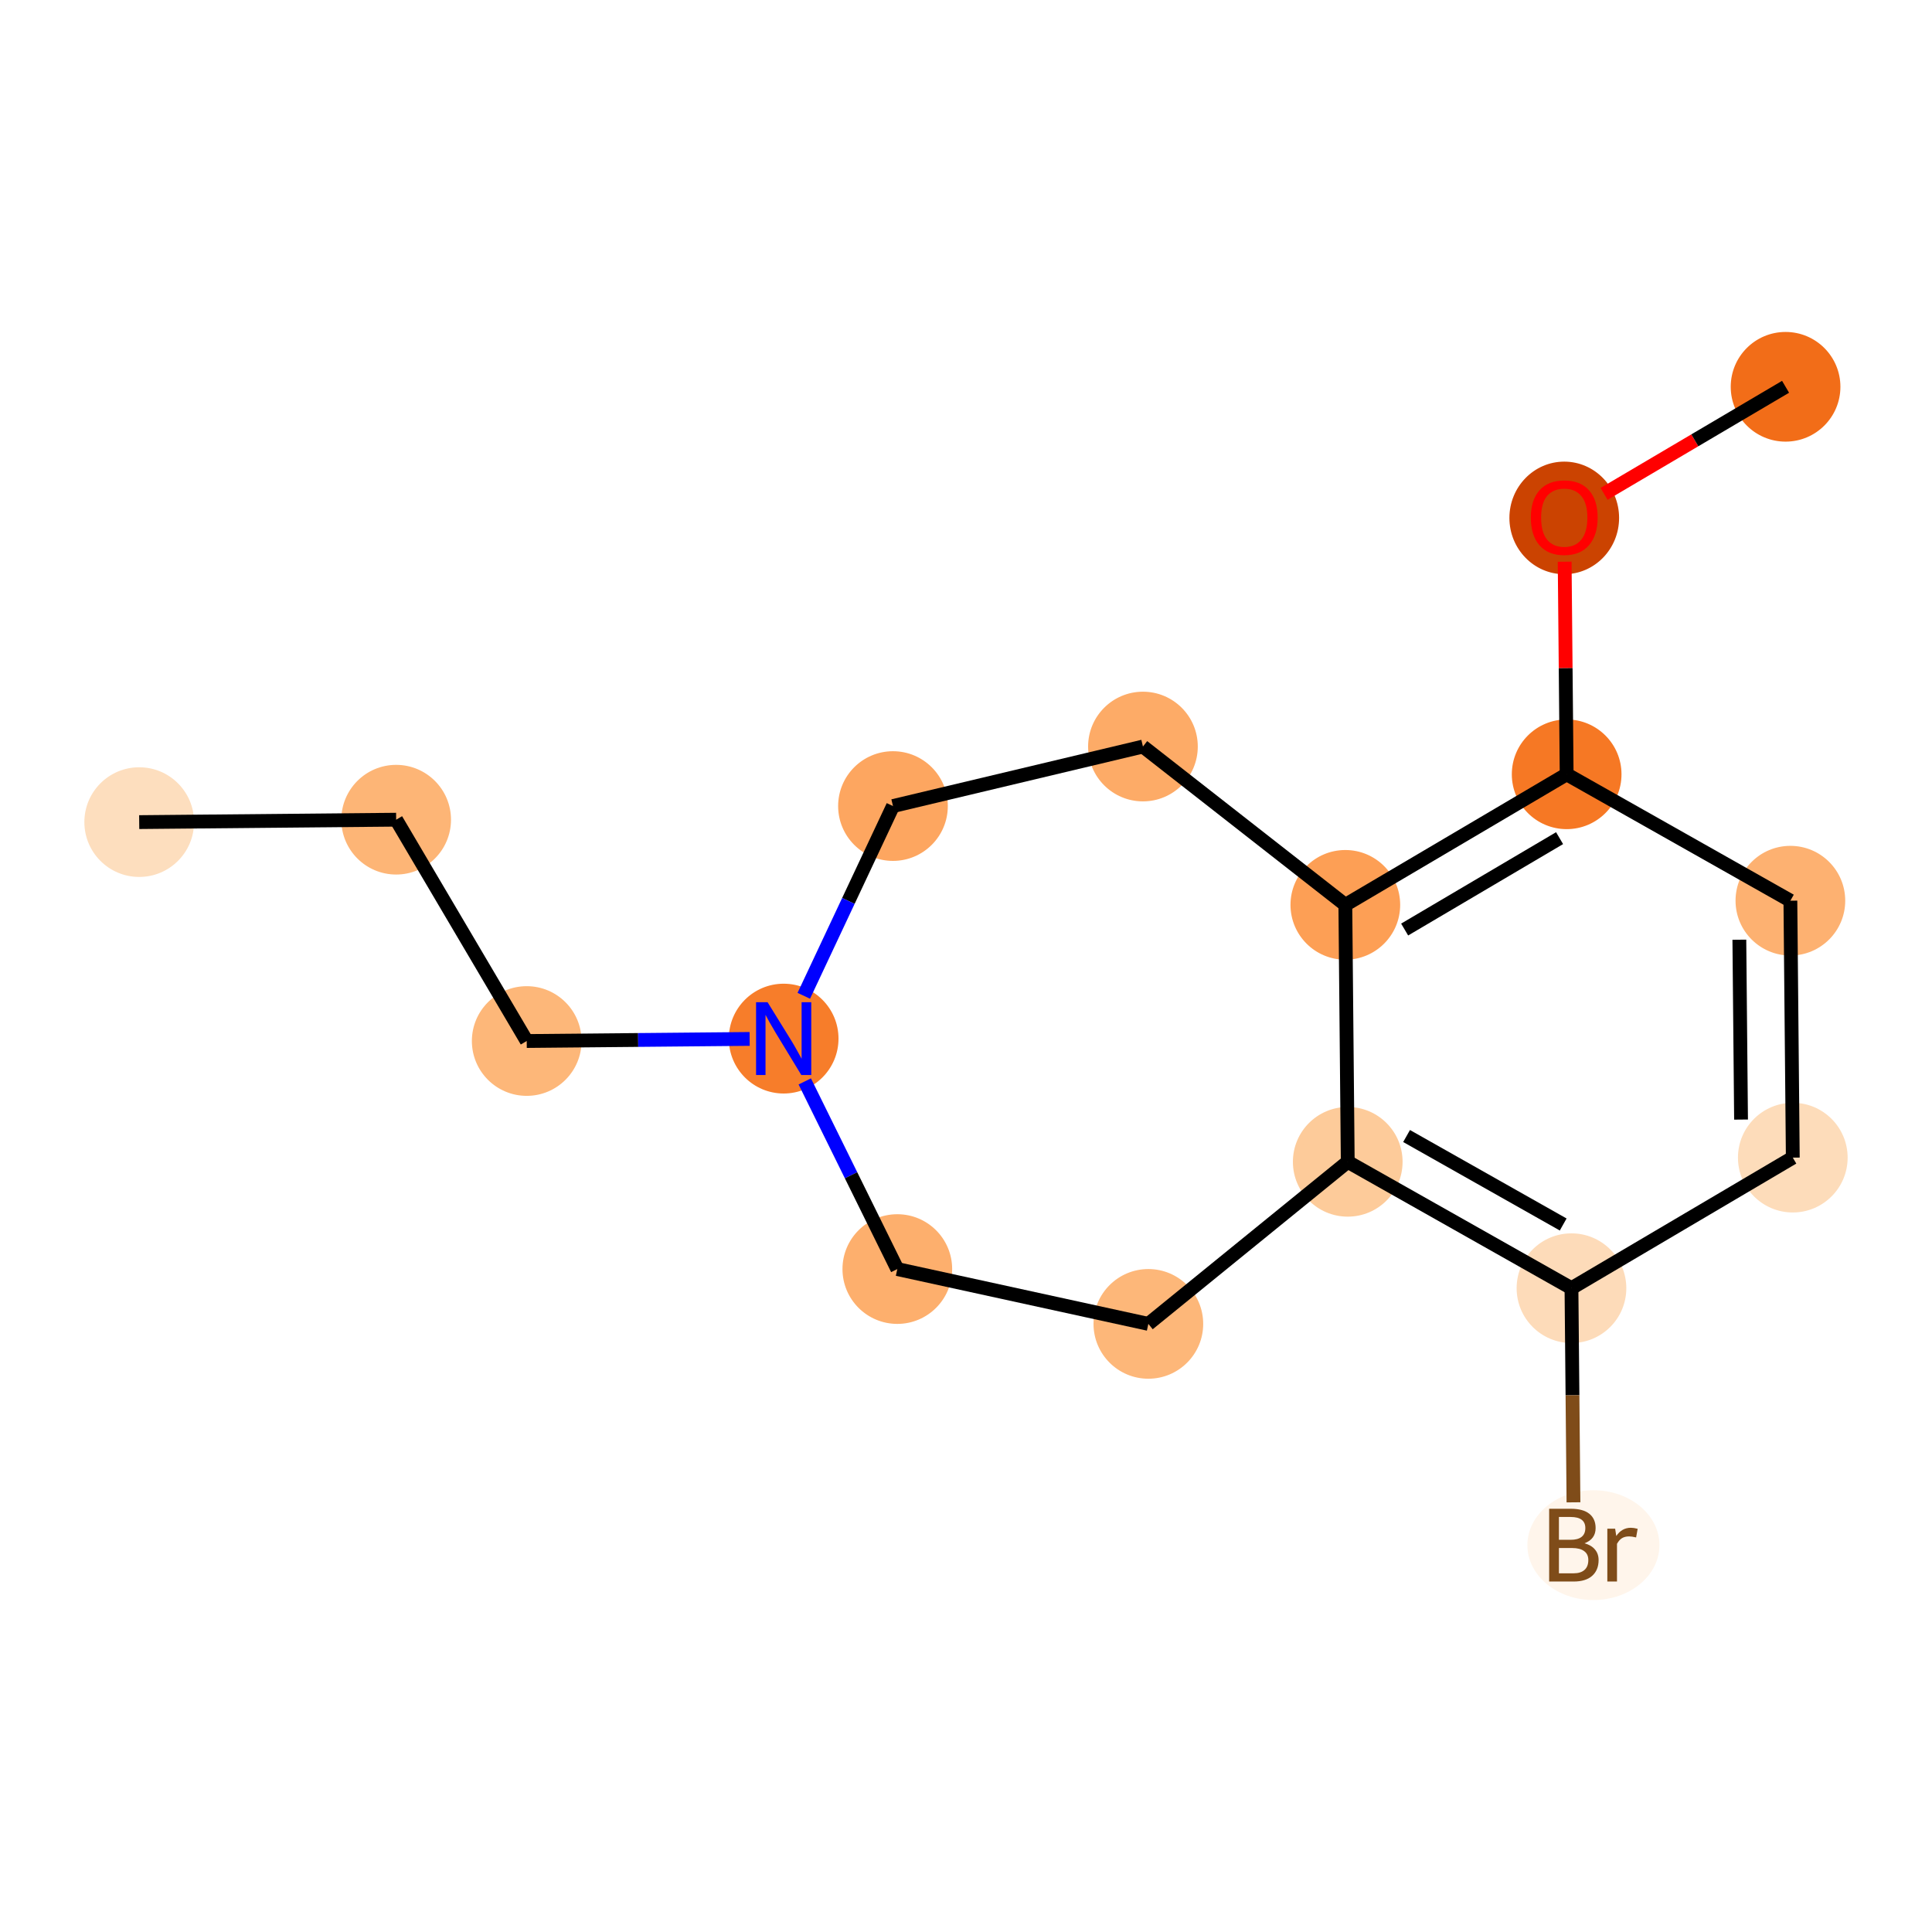 <?xml version='1.0' encoding='iso-8859-1'?>
<svg version='1.1' baseProfile='full'
              xmlns='http://www.w3.org/2000/svg'
                      xmlns:rdkit='http://www.rdkit.org/xml'
                      xmlns:xlink='http://www.w3.org/1999/xlink'
                  xml:space='preserve'
width='280px' height='280px' viewBox='0 0 280 280'>
<!-- END OF HEADER -->
<rect style='opacity:1.0;fill:#FFFFFF;stroke:none' width='280' height='280' x='0' y='0'> </rect>
<ellipse cx='20.175' cy='119.146' rx='7.448' ry='7.448'  style='fill:#FDDEBE;fill-rule:evenodd;stroke:#FDDEBE;stroke-width:1.0px;stroke-linecap:butt;stroke-linejoin:miter;stroke-opacity:1' />
<ellipse cx='57.414' cy='118.797' rx='7.448' ry='7.448'  style='fill:#FDB576;fill-rule:evenodd;stroke:#FDB576;stroke-width:1.0px;stroke-linecap:butt;stroke-linejoin:miter;stroke-opacity:1' />
<ellipse cx='76.336' cy='150.872' rx='7.448' ry='7.448'  style='fill:#FDB779;fill-rule:evenodd;stroke:#FDB779;stroke-width:1.0px;stroke-linecap:butt;stroke-linejoin:miter;stroke-opacity:1' />
<ellipse cx='113.574' cy='150.523' rx='7.448' ry='7.457'  style='fill:#F77D2A;fill-rule:evenodd;stroke:#F77D2A;stroke-width:1.0px;stroke-linecap:butt;stroke-linejoin:miter;stroke-opacity:1' />
<ellipse cx='130.046' cy='183.922' rx='7.448' ry='7.448'  style='fill:#FDAF6D;fill-rule:evenodd;stroke:#FDAF6D;stroke-width:1.0px;stroke-linecap:butt;stroke-linejoin:miter;stroke-opacity:1' />
<ellipse cx='166.429' cy='191.868' rx='7.448' ry='7.448'  style='fill:#FDB779;fill-rule:evenodd;stroke:#FDB779;stroke-width:1.0px;stroke-linecap:butt;stroke-linejoin:miter;stroke-opacity:1' />
<ellipse cx='195.325' cy='168.378' rx='7.448' ry='7.448'  style='fill:#FDCB9A;fill-rule:evenodd;stroke:#FDCB9A;stroke-width:1.0px;stroke-linecap:butt;stroke-linejoin:miter;stroke-opacity:1' />
<ellipse cx='227.75' cy='186.695' rx='7.448' ry='7.448'  style='fill:#FDDBB9;fill-rule:evenodd;stroke:#FDDBB9;stroke-width:1.0px;stroke-linecap:butt;stroke-linejoin:miter;stroke-opacity:1' />
<ellipse cx='230.929' cy='223.933' rx='9.069' ry='7.457'  style='fill:#FFF5EB;fill-rule:evenodd;stroke:#FFF5EB;stroke-width:1.0px;stroke-linecap:butt;stroke-linejoin:miter;stroke-opacity:1' />
<ellipse cx='259.825' cy='167.773' rx='7.448' ry='7.448'  style='fill:#FDDCBA;fill-rule:evenodd;stroke:#FDDCBA;stroke-width:1.0px;stroke-linecap:butt;stroke-linejoin:miter;stroke-opacity:1' />
<ellipse cx='259.476' cy='130.535' rx='7.448' ry='7.448'  style='fill:#FDB171;fill-rule:evenodd;stroke:#FDB171;stroke-width:1.0px;stroke-linecap:butt;stroke-linejoin:miter;stroke-opacity:1' />
<ellipse cx='227.052' cy='112.217' rx='7.448' ry='7.448'  style='fill:#F67824;fill-rule:evenodd;stroke:#F67824;stroke-width:1.0px;stroke-linecap:butt;stroke-linejoin:miter;stroke-opacity:1' />
<ellipse cx='226.703' cy='75.061' rx='7.448' ry='7.658'  style='fill:#CB4301;fill-rule:evenodd;stroke:#CB4301;stroke-width:1.0px;stroke-linecap:butt;stroke-linejoin:miter;stroke-opacity:1' />
<ellipse cx='258.778' cy='56.057' rx='7.448' ry='7.448'  style='fill:#F26D18;fill-rule:evenodd;stroke:#F26D18;stroke-width:1.0px;stroke-linecap:butt;stroke-linejoin:miter;stroke-opacity:1' />
<ellipse cx='194.976' cy='131.139' rx='7.448' ry='7.448'  style='fill:#FD9F55;fill-rule:evenodd;stroke:#FD9F55;stroke-width:1.0px;stroke-linecap:butt;stroke-linejoin:miter;stroke-opacity:1' />
<ellipse cx='165.644' cy='108.194' rx='7.448' ry='7.448'  style='fill:#FDAB67;fill-rule:evenodd;stroke:#FDAB67;stroke-width:1.0px;stroke-linecap:butt;stroke-linejoin:miter;stroke-opacity:1' />
<ellipse cx='129.417' cy='116.82' rx='7.448' ry='7.448'  style='fill:#FDA660;fill-rule:evenodd;stroke:#FDA660;stroke-width:1.0px;stroke-linecap:butt;stroke-linejoin:miter;stroke-opacity:1' />
<path class='bond-0 atom-0 atom-1' d='M 20.175,119.146 L 57.414,118.797' style='fill:none;fill-rule:evenodd;stroke:#000000;stroke-width:2.0px;stroke-linecap:butt;stroke-linejoin:miter;stroke-opacity:1' />
<path class='bond-1 atom-1 atom-2' d='M 57.414,118.797 L 76.336,150.872' style='fill:none;fill-rule:evenodd;stroke:#000000;stroke-width:2.0px;stroke-linecap:butt;stroke-linejoin:miter;stroke-opacity:1' />
<path class='bond-2 atom-2 atom-3' d='M 76.336,150.872 L 92.49,150.72' style='fill:none;fill-rule:evenodd;stroke:#000000;stroke-width:2.0px;stroke-linecap:butt;stroke-linejoin:miter;stroke-opacity:1' />
<path class='bond-2 atom-2 atom-3' d='M 92.49,150.72 L 108.644,150.569' style='fill:none;fill-rule:evenodd;stroke:#0000FF;stroke-width:2.0px;stroke-linecap:butt;stroke-linejoin:miter;stroke-opacity:1' />
<path class='bond-3 atom-3 atom-4' d='M 116.634,156.727 L 123.34,170.325' style='fill:none;fill-rule:evenodd;stroke:#0000FF;stroke-width:2.0px;stroke-linecap:butt;stroke-linejoin:miter;stroke-opacity:1' />
<path class='bond-3 atom-3 atom-4' d='M 123.34,170.325 L 130.046,183.922' style='fill:none;fill-rule:evenodd;stroke:#000000;stroke-width:2.0px;stroke-linecap:butt;stroke-linejoin:miter;stroke-opacity:1' />
<path class='bond-16 atom-16 atom-3' d='M 129.417,116.82 L 122.954,130.569' style='fill:none;fill-rule:evenodd;stroke:#000000;stroke-width:2.0px;stroke-linecap:butt;stroke-linejoin:miter;stroke-opacity:1' />
<path class='bond-16 atom-16 atom-3' d='M 122.954,130.569 L 116.491,144.319' style='fill:none;fill-rule:evenodd;stroke:#0000FF;stroke-width:2.0px;stroke-linecap:butt;stroke-linejoin:miter;stroke-opacity:1' />
<path class='bond-4 atom-4 atom-5' d='M 130.046,183.922 L 166.429,191.868' style='fill:none;fill-rule:evenodd;stroke:#000000;stroke-width:2.0px;stroke-linecap:butt;stroke-linejoin:miter;stroke-opacity:1' />
<path class='bond-5 atom-5 atom-6' d='M 166.429,191.868 L 195.325,168.378' style='fill:none;fill-rule:evenodd;stroke:#000000;stroke-width:2.0px;stroke-linecap:butt;stroke-linejoin:miter;stroke-opacity:1' />
<path class='bond-6 atom-6 atom-7' d='M 195.325,168.378 L 227.75,186.695' style='fill:none;fill-rule:evenodd;stroke:#000000;stroke-width:2.0px;stroke-linecap:butt;stroke-linejoin:miter;stroke-opacity:1' />
<path class='bond-6 atom-6 atom-7' d='M 203.852,164.64 L 226.549,177.462' style='fill:none;fill-rule:evenodd;stroke:#000000;stroke-width:2.0px;stroke-linecap:butt;stroke-linejoin:miter;stroke-opacity:1' />
<path class='bond-17 atom-14 atom-6' d='M 194.976,131.139 L 195.325,168.378' style='fill:none;fill-rule:evenodd;stroke:#000000;stroke-width:2.0px;stroke-linecap:butt;stroke-linejoin:miter;stroke-opacity:1' />
<path class='bond-7 atom-7 atom-8' d='M 227.75,186.695 L 227.895,202.212' style='fill:none;fill-rule:evenodd;stroke:#000000;stroke-width:2.0px;stroke-linecap:butt;stroke-linejoin:miter;stroke-opacity:1' />
<path class='bond-7 atom-7 atom-8' d='M 227.895,202.212 L 228.04,217.729' style='fill:none;fill-rule:evenodd;stroke:#7F4C19;stroke-width:2.0px;stroke-linecap:butt;stroke-linejoin:miter;stroke-opacity:1' />
<path class='bond-8 atom-7 atom-9' d='M 227.75,186.695 L 259.825,167.773' style='fill:none;fill-rule:evenodd;stroke:#000000;stroke-width:2.0px;stroke-linecap:butt;stroke-linejoin:miter;stroke-opacity:1' />
<path class='bond-9 atom-9 atom-10' d='M 259.825,167.773 L 259.476,130.535' style='fill:none;fill-rule:evenodd;stroke:#000000;stroke-width:2.0px;stroke-linecap:butt;stroke-linejoin:miter;stroke-opacity:1' />
<path class='bond-9 atom-9 atom-10' d='M 252.325,162.257 L 252.08,136.19' style='fill:none;fill-rule:evenodd;stroke:#000000;stroke-width:2.0px;stroke-linecap:butt;stroke-linejoin:miter;stroke-opacity:1' />
<path class='bond-10 atom-10 atom-11' d='M 259.476,130.535 L 227.052,112.217' style='fill:none;fill-rule:evenodd;stroke:#000000;stroke-width:2.0px;stroke-linecap:butt;stroke-linejoin:miter;stroke-opacity:1' />
<path class='bond-11 atom-11 atom-12' d='M 227.052,112.217 L 226.907,96.812' style='fill:none;fill-rule:evenodd;stroke:#000000;stroke-width:2.0px;stroke-linecap:butt;stroke-linejoin:miter;stroke-opacity:1' />
<path class='bond-11 atom-11 atom-12' d='M 226.907,96.812 L 226.763,81.406' style='fill:none;fill-rule:evenodd;stroke:#FF0000;stroke-width:2.0px;stroke-linecap:butt;stroke-linejoin:miter;stroke-opacity:1' />
<path class='bond-13 atom-11 atom-14' d='M 227.052,112.217 L 194.976,131.139' style='fill:none;fill-rule:evenodd;stroke:#000000;stroke-width:2.0px;stroke-linecap:butt;stroke-linejoin:miter;stroke-opacity:1' />
<path class='bond-13 atom-11 atom-14' d='M 226.025,121.471 L 203.572,134.716' style='fill:none;fill-rule:evenodd;stroke:#000000;stroke-width:2.0px;stroke-linecap:butt;stroke-linejoin:miter;stroke-opacity:1' />
<path class='bond-12 atom-12 atom-13' d='M 232.475,71.574 L 245.626,63.815' style='fill:none;fill-rule:evenodd;stroke:#FF0000;stroke-width:2.0px;stroke-linecap:butt;stroke-linejoin:miter;stroke-opacity:1' />
<path class='bond-12 atom-12 atom-13' d='M 245.626,63.815 L 258.778,56.057' style='fill:none;fill-rule:evenodd;stroke:#000000;stroke-width:2.0px;stroke-linecap:butt;stroke-linejoin:miter;stroke-opacity:1' />
<path class='bond-14 atom-14 atom-15' d='M 194.976,131.139 L 165.644,108.194' style='fill:none;fill-rule:evenodd;stroke:#000000;stroke-width:2.0px;stroke-linecap:butt;stroke-linejoin:miter;stroke-opacity:1' />
<path class='bond-15 atom-15 atom-16' d='M 165.644,108.194 L 129.417,116.82' style='fill:none;fill-rule:evenodd;stroke:#000000;stroke-width:2.0px;stroke-linecap:butt;stroke-linejoin:miter;stroke-opacity:1' />
<path  class='atom-3' d='M 111.243 145.25
L 114.699 150.836
Q 115.042 151.387, 115.593 152.385
Q 116.144 153.383, 116.174 153.442
L 116.174 145.25
L 117.574 145.25
L 117.574 155.796
L 116.129 155.796
L 112.42 149.689
Q 111.988 148.974, 111.526 148.154
Q 111.079 147.335, 110.945 147.082
L 110.945 155.796
L 109.575 155.796
L 109.575 145.25
L 111.243 145.25
' fill='#0000FF'/>
<path  class='atom-8' d='M 229.64 223.665
Q 230.653 223.948, 231.16 224.574
Q 231.681 225.185, 231.681 226.093
Q 231.681 227.553, 230.743 228.387
Q 229.819 229.207, 228.061 229.207
L 224.516 229.207
L 224.516 218.66
L 227.629 218.66
Q 229.432 218.66, 230.34 219.39
Q 231.249 220.12, 231.249 221.461
Q 231.249 223.055, 229.64 223.665
M 225.931 219.852
L 225.931 223.159
L 227.629 223.159
Q 228.672 223.159, 229.208 222.742
Q 229.759 222.31, 229.759 221.461
Q 229.759 219.852, 227.629 219.852
L 225.931 219.852
M 228.061 228.015
Q 229.089 228.015, 229.64 227.523
Q 230.191 227.032, 230.191 226.093
Q 230.191 225.229, 229.581 224.797
Q 228.985 224.351, 227.838 224.351
L 225.931 224.351
L 225.931 228.015
L 228.061 228.015
' fill='#7F4C19'/>
<path  class='atom-8' d='M 234.079 221.55
L 234.243 222.608
Q 235.048 221.416, 236.358 221.416
Q 236.775 221.416, 237.342 221.565
L 237.118 222.816
Q 236.478 222.667, 236.12 222.667
Q 235.494 222.667, 235.077 222.92
Q 234.675 223.159, 234.347 223.74
L 234.347 229.207
L 232.947 229.207
L 232.947 221.55
L 234.079 221.55
' fill='#7F4C19'/>
<path  class='atom-12' d='M 221.861 75.008
Q 221.861 72.476, 223.113 71.061
Q 224.364 69.646, 226.703 69.646
Q 229.041 69.646, 230.293 71.061
Q 231.544 72.476, 231.544 75.008
Q 231.544 77.571, 230.278 79.031
Q 229.012 80.475, 226.703 80.475
Q 224.379 80.475, 223.113 79.031
Q 221.861 77.585, 221.861 75.008
M 226.703 79.284
Q 228.311 79.284, 229.175 78.211
Q 230.054 77.124, 230.054 75.008
Q 230.054 72.938, 229.175 71.895
Q 228.311 70.838, 226.703 70.838
Q 225.094 70.838, 224.215 71.88
Q 223.351 72.923, 223.351 75.008
Q 223.351 77.139, 224.215 78.211
Q 225.094 79.284, 226.703 79.284
' fill='#FF0000'/>
</svg>
